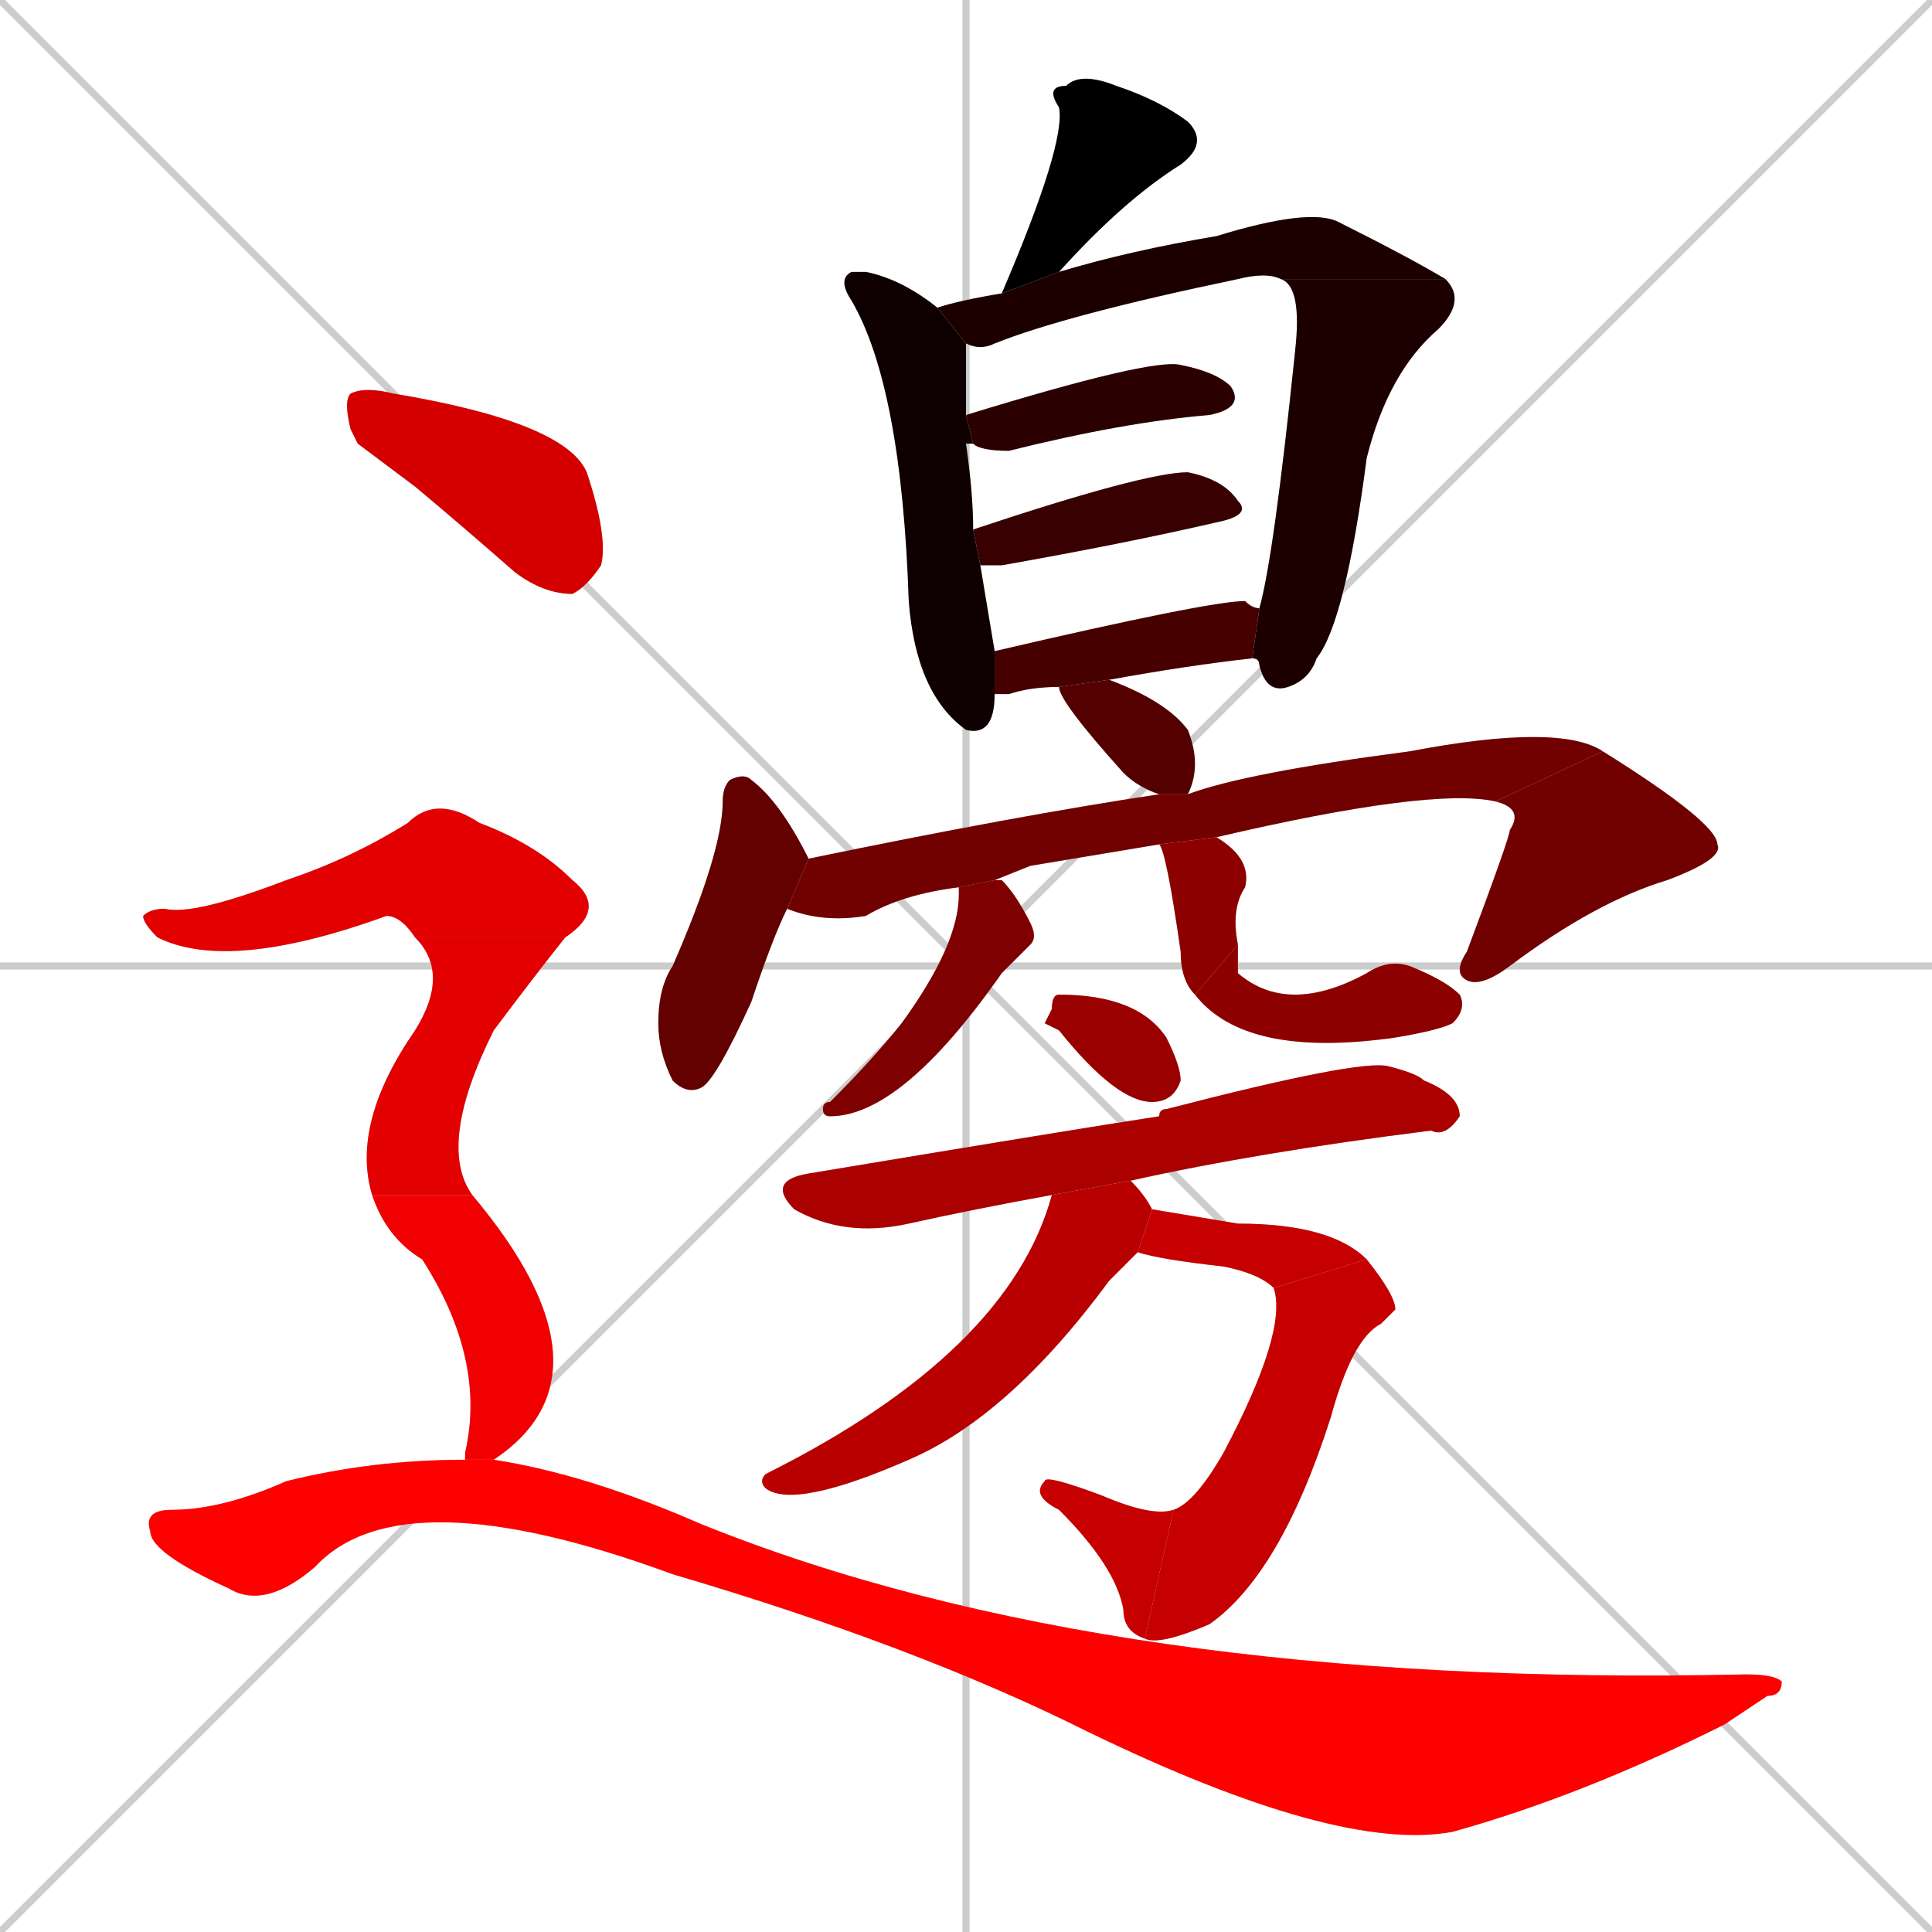 <svg xmlns="http://www.w3.org/2000/svg" xmlns:xlink="http://www.w3.org/1999/xlink" width="270" height="270"><path d="M 0 0 L 270 270 M 270 0 L 0 270 M 135 0 L 135 270 M 0 135 L 270 135" stroke="#CCCCCC" /><path d="M 140 41 Q 149 20 148 15 Q 146 12 149 12 Q 151 10 156 12 Q 162 14 166 17 Q 169 20 165 23 Q 157 28 148 38" fill="#CCCCCC"/><path d="M 139 97 L 139 97 Q 139 103 135 102 Q 128 97 127 84 Q 126 54 119 42 Q 117 39 119 38 Q 120 38 121 38 Q 126 39 131 43 L 135 48 Q 135 54 135 58 L 136 62 L 135 62 Q 136 69 136 74 L 137 79 Q 138 85 139 91" fill="#CCCCCC"/><path d="M 179 39 Q 177 38 173 39 Q 149 44 139 48 Q 137 49 135 48 L 131 43 Q 134 42 140 41 L 148 38 Q 158 35 170 33 Q 183 29 187 31 Q 197 36 202 39" fill="#CCCCCC"/><path d="M 176 85 Q 178 78 181 49 Q 182 40 179 39 L 202 39 Q 205 42 201 46 Q 194 52 191 64 Q 188 87 184 92 Q 183 95 180 96 Q 177 97 176 93 Q 176 92 175 92" fill="#CCCCCC"/><path d="M 135 58 Q 161 50 165 51 Q 170 52 172 54 Q 174 57 169 58 Q 157 59 141 63 Q 137 63 136 62" fill="#CCCCCC"/><path d="M 136 74 Q 160 66 166 66 Q 171 67 173 70 Q 175 72 170 73 Q 157 76 140 79 Q 138 79 137 79" fill="#CCCCCC"/><path d="M 148 96 Q 144 96 141 97 Q 140 97 139 97 L 139 91 Q 169 84 174 84 Q 175 85 176 85 L 175 92 Q 166 93 155 95" fill="#CCCCCC"/><path d="M 162 111 Q 159 110 157 108 Q 148 98 148 96 L 155 95 Q 163 98 166 102 Q 168 107 166 111" fill="#CCCCCC"/><path d="M 110 127 Q 108 131 105 140 Q 100 151 98 152 Q 96 153 94 151 Q 92 147 92 143 Q 92 138 94 135 Q 101 119 101 112 Q 101 110 102 109 Q 104 108 105 109 Q 109 112 113 120" fill="#CCCCCC"/><path d="M 144 121 L 139 123 L 134 124 Q 126 125 121 128 Q 115 129 110 127 L 113 120 Q 142 114 162 111 L 166 111 Q 174 108 197 105 Q 218 101 224 105 L 209 112 Q 200 110 170 117 L 162 118" fill="#CCCCCC"/><path d="M 224 105 Q 240 115 240 118 Q 241 120 233 123 Q 223 126 211 135 Q 207 138 205 137 Q 203 136 205 133 Q 211 117 211 116 Q 213 113 209 112" fill="#CCCCCC"/><path d="M 139 123 Q 139 123 140 123 Q 142 125 144 129 Q 145 131 144 132 Q 142 134 140 136 Q 126 156 116 156 Q 115 156 115 155 Q 115 154 116 154 Q 122 148 126 143 Q 134 132 134 125 Q 134 124 134 124" fill="#CCCCCC"/><path d="M 170 117 Q 175 120 174 124 Q 172 127 173 132 L 167 139 Q 165 137 165 133 Q 163 119 162 118" fill="#CCCCCC"/><path d="M 173 132 Q 173 135 173 136 Q 180 142 191 136 Q 194 134 197 135 Q 202 137 204 139 Q 205 141 203 143 Q 201 144 195 145 Q 174 148 167 139" fill="#CCCCCC"/><path d="M 146 143 L 147 141 Q 147 139 148 139 Q 159 139 163 145 Q 165 149 165 151 Q 164 154 161 154 Q 156 154 148 144" fill="#CCCCCC"/><path d="M 147 167 Q 136 169 127 171 Q 118 173 111 169 Q 107 165 113 164 Q 149 158 162 156 Q 162 155 163 155 Q 190 148 194 149 Q 198 150 199 151 Q 204 153 204 156 Q 202 159 200 158 Q 176 161 158 165" fill="#CCCCCC"/><path d="M 157 177 L 155 179 Q 141 198 127 204 Q 111 211 107 208 Q 106 207 107 206 Q 141 189 147 167 L 158 165 Q 160 167 161 169 L 159 175" fill="#CCCCCC"/><path d="M 161 169 Q 167 170 173 171 Q 186 171 191 176 L 178 180 Q 176 178 171 177 Q 162 176 159 175" fill="#CCCCCC"/><path d="M 191 176 Q 195 181 195 183 Q 194 184 193 185 Q 189 187 186 198 Q 179 220 169 227 Q 162 230 160 229 L 164 211 Q 167 210 171 203 Q 180 186 178 180" fill="#CCCCCC"/><path d="M 160 229 Q 157 228 157 225 Q 156 219 148 211 Q 144 209 146 207 Q 146 206 154 209 Q 161 212 164 211" fill="#CCCCCC"/><path d="M 50 62 L 49 60 Q 48 56 49 55 Q 51 54 55 55 Q 79 59 82 66 Q 85 75 84 79 Q 82 82 80 83 Q 76 83 72 80 Q 64 73 58 68" fill="#CCCCCC"/><path d="M 58 131 Q 56 128 54 128 Q 32 136 22 131 Q 20 129 20 128 Q 21 127 23 127 Q 27 128 40 123 Q 49 120 57 115 Q 61 111 67 115 Q 75 118 80 123 Q 85 127 79 131" fill="#CCCCCC"/><path d="M 52 167 Q 49 157 58 144 Q 63 136 58 131 L 79 131 Q 75 136 69 144 Q 61 160 66 167" fill="#CCCCCC"/><path d="M 65 203 L 65 203 Q 68 190 59 176 Q 54 173 52 167 L 66 167 Q 87 192 69 204 L 65 204" fill="#CCCCCC"/><path d="M 69 204 Q 82 206 98 213 Q 155 236 244 234 Q 248 234 249 235 Q 249 237 247 237 Q 244 239 241 241 Q 221 251 203 256 Q 187 259 152 242 Q 128 230 94 220 Q 56 206 44 219 Q 37 225 32 222 Q 21 217 21 214 Q 20 211 24 211 Q 31 211 40 207 Q 52 204 65 204" fill="#CCCCCC"/><path d="M 140 41 Q 149 20 148 15 Q 146 12 149 12 Q 151 10 156 12 Q 162 14 166 17 Q 169 20 165 23 Q 157 28 148 38" fill="#000000" /><path d="M 139 97 L 139 97 Q 139 103 135 102 Q 128 97 127 84 Q 126 54 119 42 Q 117 39 119 38 Q 120 38 121 38 Q 126 39 131 43 L 135 48 Q 135 54 135 58 L 136 62 L 135 62 Q 136 69 136 74 L 137 79 Q 138 85 139 91" fill="#0e0000" /><path d="M 179 39 Q 177 38 173 39 Q 149 44 139 48 Q 137 49 135 48 L 131 43 Q 134 42 140 41 L 148 38 Q 158 35 170 33 Q 183 29 187 31 Q 197 36 202 39" fill="#1c0000" /><path d="M 176 85 Q 178 78 181 49 Q 182 40 179 39 L 202 39 Q 205 42 201 46 Q 194 52 191 64 Q 188 87 184 92 Q 183 95 180 96 Q 177 97 176 93 Q 176 92 175 92" fill="#1c0000" /><path d="M 135 58 Q 161 50 165 51 Q 170 52 172 54 Q 174 57 169 58 Q 157 59 141 63 Q 137 63 136 62" fill="#2a0000" /><path d="M 136 74 Q 160 66 166 66 Q 171 67 173 70 Q 175 72 170 73 Q 157 76 140 79 Q 138 79 137 79" fill="#380000" /><path d="M 148 96 Q 144 96 141 97 Q 140 97 139 97 L 139 91 Q 169 84 174 84 Q 175 85 176 85 L 175 92 Q 166 93 155 95" fill="#460000" /><path d="M 162 111 Q 159 110 157 108 Q 148 98 148 96 L 155 95 Q 163 98 166 102 Q 168 107 166 111" fill="#550000" /><path d="M 110 127 Q 108 131 105 140 Q 100 151 98 152 Q 96 153 94 151 Q 92 147 92 143 Q 92 138 94 135 Q 101 119 101 112 Q 101 110 102 109 Q 104 108 105 109 Q 109 112 113 120" fill="#630000" /><path d="M 144 121 L 139 123 L 134 124 Q 126 125 121 128 Q 115 129 110 127 L 113 120 Q 142 114 162 111 L 166 111 Q 174 108 197 105 Q 218 101 224 105 L 209 112 Q 200 110 170 117 L 162 118" fill="#710000" /><path d="M 224 105 Q 240 115 240 118 Q 241 120 233 123 Q 223 126 211 135 Q 207 138 205 137 Q 203 136 205 133 Q 211 117 211 116 Q 213 113 209 112" fill="#710000" /><path d="M 139 123 Q 139 123 140 123 Q 142 125 144 129 Q 145 131 144 132 Q 142 134 140 136 Q 126 156 116 156 Q 115 156 115 155 Q 115 154 116 154 Q 122 148 126 143 Q 134 132 134 125 Q 134 124 134 124" fill="#7f0000" /><path d="M 170 117 Q 175 120 174 124 Q 172 127 173 132 L 167 139 Q 165 137 165 133 Q 163 119 162 118" fill="#8d0000" /><path d="M 173 132 Q 173 135 173 136 Q 180 142 191 136 Q 194 134 197 135 Q 202 137 204 139 Q 205 141 203 143 Q 201 144 195 145 Q 174 148 167 139" fill="#8d0000" /><path d="M 146 143 L 147 141 Q 147 139 148 139 Q 159 139 163 145 Q 165 149 165 151 Q 164 154 161 154 Q 156 154 148 144" fill="#9b0000" /><path d="M 147 167 Q 136 169 127 171 Q 118 173 111 169 Q 107 165 113 164 Q 149 158 162 156 Q 162 155 163 155 Q 190 148 194 149 Q 198 150 199 151 Q 204 153 204 156 Q 202 159 200 158 Q 176 161 158 165" fill="#aa0000" /><path d="M 157 177 L 155 179 Q 141 198 127 204 Q 111 211 107 208 Q 106 207 107 206 Q 141 189 147 167 L 158 165 Q 160 167 161 169 L 159 175" fill="#b80000" /><path d="M 161 169 Q 167 170 173 171 Q 186 171 191 176 L 178 180 Q 176 178 171 177 Q 162 176 159 175" fill="#c60000" /><path d="M 191 176 Q 195 181 195 183 Q 194 184 193 185 Q 189 187 186 198 Q 179 220 169 227 Q 162 230 160 229 L 164 211 Q 167 210 171 203 Q 180 186 178 180" fill="#c60000" /><path d="M 160 229 Q 157 228 157 225 Q 156 219 148 211 Q 144 209 146 207 Q 146 206 154 209 Q 161 212 164 211" fill="#c60000" /><path d="M 50 62 L 49 60 Q 48 56 49 55 Q 51 54 55 55 Q 79 59 82 66 Q 85 75 84 79 Q 82 82 80 83 Q 76 83 72 80 Q 64 73 58 68" fill="#d40000" /><path d="M 58 131 Q 56 128 54 128 Q 32 136 22 131 Q 20 129 20 128 Q 21 127 23 127 Q 27 128 40 123 Q 49 120 57 115 Q 61 111 67 115 Q 75 118 80 123 Q 85 127 79 131" fill="#e20000" /><path d="M 52 167 Q 49 157 58 144 Q 63 136 58 131 L 79 131 Q 75 136 69 144 Q 61 160 66 167" fill="#e20000" /><path d="M 65 203 L 65 203 Q 68 190 59 176 Q 54 173 52 167 L 66 167 Q 87 192 69 204 L 65 204" fill="#f00000" /><path d="M 69 204 Q 82 206 98 213 Q 155 236 244 234 Q 248 234 249 235 Q 249 237 247 237 Q 244 239 241 241 Q 221 251 203 256 Q 187 259 152 242 Q 128 230 94 220 Q 56 206 44 219 Q 37 225 32 222 Q 21 217 21 214 Q 20 211 24 211 Q 31 211 40 207 Q 52 204 65 204" fill="#ff0000" /></svg>